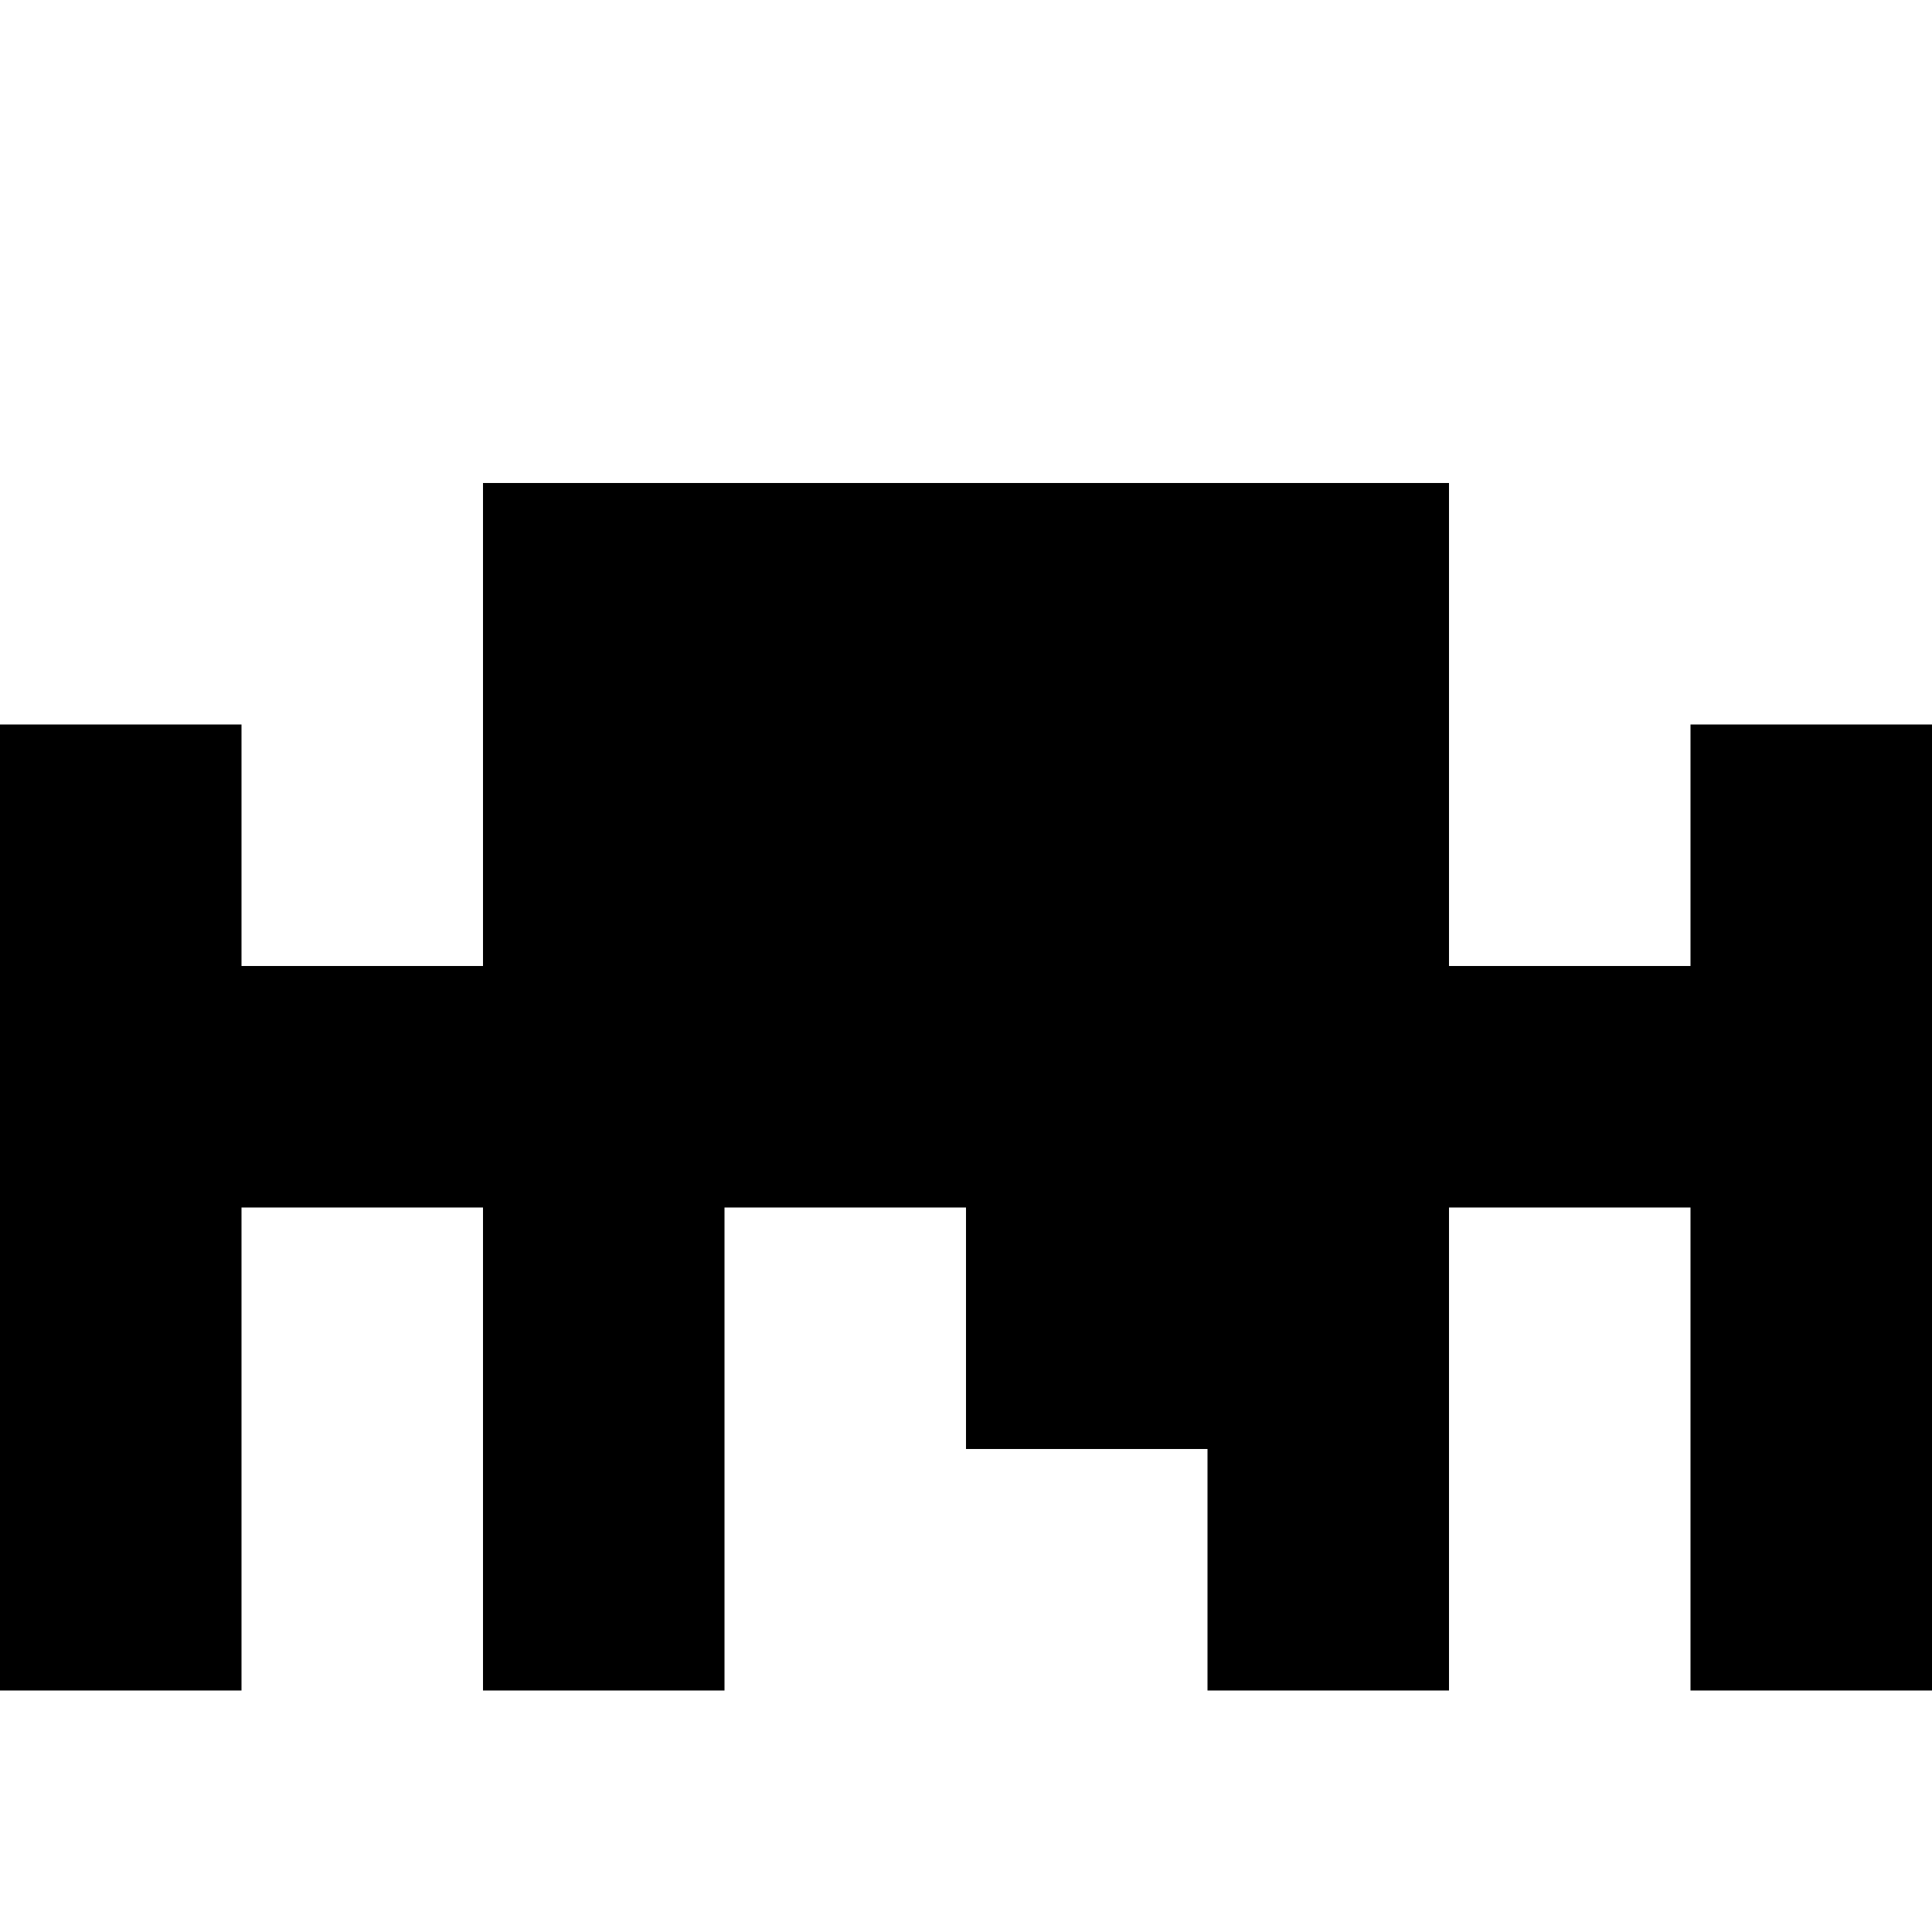 <?xml version="1.0" standalone="no"?>
<!DOCTYPE svg PUBLIC "-//W3C//DTD SVG 20010904//EN"
 "http://www.w3.org/TR/2001/REC-SVG-20010904/DTD/svg10.dtd">
<svg version="1.0" xmlns="http://www.w3.org/2000/svg"
 width="600pt" height="600pt" viewBox="0 0 600 600"
 preserveAspectRatio="xMidYMid meet">
<g transform="translate(0,600) scale(0.1,-0.1)"
fill="#000000" stroke="none">
<path d="M1500 3750 l0 -750 -375 0 -375 0 0 375 0 375 -375 0 -375 0 0 -1500
0 -1500 375 0 375 0 0 750 0 750 375 0 375 0 0 -750 0 -750 375 0 375 0 0 750
0 750 375 0 375 0 0 -375 0 -375 375 0 375 0 0 -375 0 -375 375 0 375 0 0 750
0 750 375 0 375 0 0 -750 0 -750 375 0 375 0 0 1500 0 1500 -375 0 -375 0 0
-375 0 -375 -375 0 -375 0 0 750 0 750 -1500 0 -1500 0 0 -750z"/>
</g>
</svg>

